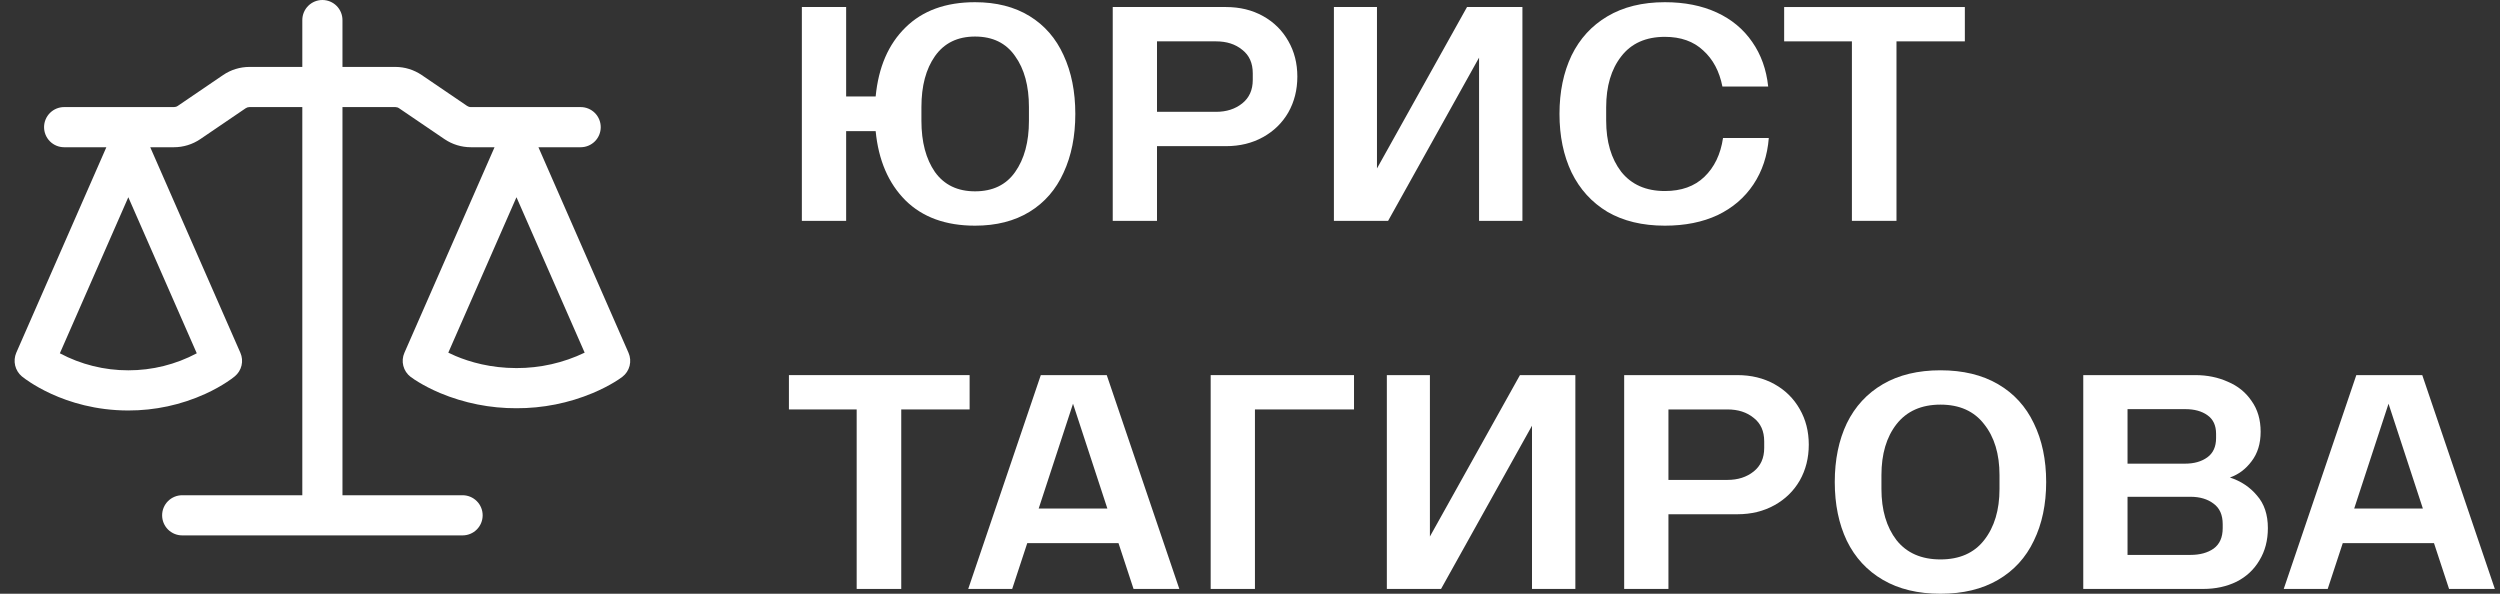 <svg width="160" height="38" viewBox="0 0 160 38" fill="none" xmlns="http://www.w3.org/2000/svg">
<rect x="0" y="0" width="160" height="38" fill="#333333" stroke="none"/>
<path fill-rule="evenodd" clip-rule="evenodd" d="M21.918 1.285C21.918 0.944 21.783 0.617 21.542 0.376C21.301 0.135 20.974 0 20.633 0C20.292 0 19.965 0.135 19.724 0.376C19.483 0.617 19.348 0.944 19.348 1.285V4.283H15.966C15.364 4.283 14.776 4.464 14.279 4.802L11.375 6.779C11.303 6.828 11.219 6.853 11.133 6.853H4.105C3.764 6.853 3.438 6.988 3.197 7.229C2.956 7.47 2.82 7.797 2.82 8.138C2.82 8.479 2.956 8.806 3.197 9.047C3.438 9.288 3.764 9.423 4.105 9.423H6.807L1.039 22.581C0.93 22.837 0.906 23.122 0.97 23.394C1.035 23.665 1.185 23.909 1.398 24.088C1.535 24.198 1.674 24.302 1.928 24.467C2.246 24.674 2.702 24.943 3.285 25.209C4.45 25.742 6.132 26.271 8.212 26.271C9.912 26.274 11.592 25.912 13.139 25.209C13.722 24.943 14.178 24.674 14.496 24.467C14.753 24.301 14.89 24.196 15.027 24.085C15.242 23.907 15.393 23.664 15.458 23.393C15.523 23.121 15.497 22.836 15.385 22.581L9.615 9.423H11.133C11.734 9.423 12.322 9.241 12.819 8.904L15.725 6.927C15.795 6.879 15.879 6.853 15.964 6.853H19.348V31.695H11.661C11.32 31.695 10.993 31.831 10.752 32.072C10.511 32.312 10.376 32.639 10.376 32.98C10.376 33.321 10.511 33.648 10.752 33.889C10.993 34.13 11.32 34.265 11.661 34.265H29.605C29.946 34.265 30.273 34.13 30.514 33.889C30.755 33.648 30.89 33.321 30.89 32.98C30.89 32.639 30.755 32.312 30.514 32.072C30.273 31.831 29.946 31.695 29.605 31.695H21.918V6.853H25.3C25.386 6.853 25.471 6.879 25.54 6.927L28.447 8.904C28.944 9.241 29.532 9.423 30.133 9.423H31.651L25.881 22.581C25.765 22.844 25.741 23.138 25.813 23.416C25.884 23.695 26.047 23.941 26.275 24.116C26.295 24.131 26.275 24.116 26.278 24.116C26.448 24.244 26.625 24.362 26.809 24.469C27.126 24.661 27.58 24.907 28.163 25.154C29.712 25.802 31.375 26.132 33.054 26.127C34.734 26.132 36.398 25.801 37.947 25.152C38.526 24.907 38.982 24.661 39.301 24.469C39.484 24.361 39.661 24.243 39.832 24.116C40.06 23.941 40.222 23.695 40.294 23.416C40.365 23.138 40.341 22.844 40.226 22.581L34.459 9.423H37.163C37.503 9.423 37.83 9.288 38.071 9.047C38.312 8.806 38.447 8.479 38.447 8.138C38.447 7.797 38.312 7.47 38.071 7.229C37.83 6.988 37.503 6.853 37.163 6.853H30.135C30.049 6.853 29.966 6.827 29.895 6.779L26.988 4.802C26.49 4.464 25.903 4.283 25.302 4.283H21.918V1.285ZM3.831 22.611C5.18 23.329 6.684 23.703 8.212 23.7C9.739 23.703 11.244 23.329 12.593 22.611L8.212 12.623L3.831 22.611ZM28.691 22.57C28.831 22.639 28.989 22.713 29.162 22.786C30.07 23.168 31.397 23.557 33.054 23.557C34.565 23.561 36.056 23.224 37.418 22.57L33.054 12.622L28.691 22.57Z" fill="white"/>
<path d="M62.402 0.141C63.764 0.141 64.927 0.437 65.891 1.028C66.855 1.619 67.58 2.454 68.069 3.534C68.57 4.613 68.82 5.866 68.82 7.292C68.82 8.718 68.57 9.971 68.069 11.05C67.58 12.13 66.855 12.965 65.891 13.556C64.927 14.147 63.764 14.443 62.402 14.443C60.526 14.443 59.042 13.903 57.95 12.824C56.858 11.732 56.222 10.254 56.042 8.391H54.153V14.134H51.319V0.45H54.153V6.174H56.042C56.222 4.298 56.858 2.827 57.95 1.76C59.042 0.681 60.526 0.141 62.402 0.141ZM65.852 6.849C65.852 5.5 65.557 4.414 64.966 3.591C64.387 2.756 63.533 2.339 62.402 2.339C61.284 2.339 60.43 2.756 59.839 3.591C59.26 4.414 58.971 5.5 58.971 6.849V7.735C58.971 9.085 59.26 10.177 59.839 11.012C60.43 11.834 61.284 12.245 62.402 12.245C63.533 12.245 64.387 11.834 64.966 11.012C65.557 10.177 65.852 9.085 65.852 7.735V6.849Z" fill="white"/>
<path d="M78.462 0.45C79.348 0.45 80.139 0.642 80.833 1.028C81.526 1.413 82.066 1.947 82.452 2.628C82.837 3.296 83.03 4.054 83.03 4.902C83.03 5.75 82.837 6.515 82.452 7.196C82.066 7.864 81.526 8.391 80.833 8.776C80.139 9.162 79.348 9.354 78.462 9.354H74.048V14.134H71.215V0.45H78.462ZM80.177 4.69C80.177 4.035 79.952 3.534 79.503 3.187C79.066 2.827 78.507 2.647 77.826 2.647H74.048V7.157H77.826C78.494 7.157 79.053 6.977 79.503 6.617C79.952 6.258 80.177 5.757 80.177 5.114V4.69Z" fill="white"/>
<path d="M97.435 0.45V14.134H94.66V3.688L88.839 14.134H85.37V0.45H88.126V10.781L93.889 0.45H97.435Z" fill="white"/>
<path d="M106.553 14.443C105.114 14.443 103.887 14.147 102.872 13.556C101.87 12.952 101.105 12.111 100.578 11.031C100.064 9.952 99.807 8.705 99.807 7.292C99.807 5.879 100.064 4.632 100.578 3.553C101.105 2.474 101.87 1.638 102.872 1.047C103.887 0.443 105.114 0.141 106.553 0.141C107.812 0.141 108.917 0.36 109.868 0.797C110.819 1.234 111.577 1.863 112.143 2.686C112.708 3.495 113.048 4.446 113.164 5.538H110.234C110.042 4.562 109.631 3.791 109.001 3.225C108.384 2.647 107.568 2.358 106.553 2.358C105.332 2.358 104.401 2.775 103.758 3.611C103.116 4.433 102.795 5.519 102.795 6.868V7.716C102.795 9.065 103.116 10.158 103.758 10.993C104.414 11.815 105.345 12.226 106.553 12.226C107.607 12.226 108.448 11.924 109.078 11.32C109.72 10.704 110.119 9.875 110.273 8.834H113.203C113.113 9.965 112.785 10.954 112.22 11.802C111.654 12.65 110.89 13.306 109.926 13.768C108.962 14.218 107.838 14.443 106.553 14.443Z" fill="white"/>
<path d="M118.522 2.647H114.186V0.45H125.75V2.647H121.375V14.134H118.522V2.647Z" fill="white"/>
<path d="M54.827 26.204H50.491V24.007H62.055V26.204H57.68V37.692H54.827V26.204Z" fill="white"/>
<path d="M71.584 34.762H65.744L64.78 37.692H61.966L66.611 24.007H70.832L75.477 37.692H72.547L71.584 34.762ZM70.871 32.545L68.673 25.838L66.476 32.545H70.871Z" fill="white"/>
<path d="M77.483 24.007H86.657V26.204H80.316V37.692H77.483V24.007Z" fill="white"/>
<path d="M100.823 24.007V37.692H98.048V27.245L92.227 37.692H88.758V24.007H91.514V34.338L97.277 24.007H100.823Z" fill="white"/>
<path d="M111.194 24.007C112.081 24.007 112.871 24.2 113.565 24.585C114.259 24.971 114.798 25.504 115.184 26.185C115.569 26.853 115.762 27.611 115.762 28.459C115.762 29.307 115.569 30.072 115.184 30.753C114.798 31.421 114.259 31.948 113.565 32.333C112.871 32.719 112.081 32.912 111.194 32.912H106.78V37.692H103.947V24.007H111.194ZM112.909 28.247C112.909 27.592 112.684 27.091 112.235 26.744C111.798 26.384 111.239 26.204 110.558 26.204H106.78V30.714H110.558C111.226 30.714 111.785 30.535 112.235 30.175C112.684 29.815 112.909 29.314 112.909 28.671V28.247Z" fill="white"/>
<path d="M124.19 38C122.751 38 121.524 37.705 120.509 37.113C119.494 36.522 118.723 35.687 118.196 34.608C117.682 33.528 117.425 32.276 117.425 30.849C117.425 29.423 117.682 28.17 118.196 27.091C118.723 26.012 119.494 25.176 120.509 24.585C121.524 23.994 122.751 23.699 124.19 23.699C125.629 23.699 126.856 23.994 127.871 24.585C128.887 25.176 129.651 26.012 130.165 27.091C130.692 28.17 130.955 29.423 130.955 30.849C130.955 32.276 130.692 33.528 130.165 34.608C129.651 35.687 128.887 36.522 127.871 37.113C126.856 37.705 125.629 38 124.19 38ZM124.19 35.803C125.411 35.803 126.342 35.392 126.985 34.569C127.64 33.734 127.968 32.642 127.968 31.293V30.406C127.968 29.057 127.64 27.971 126.985 27.149C126.342 26.314 125.411 25.896 124.19 25.896C122.969 25.896 122.031 26.314 121.376 27.149C120.734 27.971 120.412 29.057 120.412 30.406V31.293C120.412 32.642 120.734 33.734 121.376 34.569C122.031 35.392 122.969 35.803 124.19 35.803Z" fill="white"/>
<path d="M142.715 30.56C143.422 30.791 144 31.177 144.45 31.717C144.912 32.243 145.144 32.937 145.144 33.798C145.144 34.582 144.964 35.27 144.604 35.861C144.257 36.452 143.769 36.908 143.139 37.229C142.51 37.537 141.796 37.692 141 37.692H133.329V24.007H140.499C141.257 24.007 141.951 24.148 142.58 24.431C143.223 24.701 143.73 25.112 144.103 25.665C144.488 26.204 144.681 26.86 144.681 27.631C144.681 28.389 144.488 29.018 144.103 29.519C143.73 30.02 143.268 30.367 142.715 30.56ZM136.162 26.185V29.674H139.843C140.422 29.674 140.897 29.539 141.27 29.269C141.642 28.999 141.829 28.588 141.829 28.035V27.765C141.829 27.226 141.642 26.827 141.27 26.57C140.91 26.314 140.441 26.185 139.863 26.185H136.162ZM142.253 33.548C142.253 32.957 142.06 32.52 141.674 32.237C141.289 31.942 140.794 31.794 140.19 31.794H136.162V35.514H140.19C140.794 35.514 141.289 35.379 141.674 35.109C142.06 34.826 142.253 34.389 142.253 33.798V33.548Z" fill="white"/>
<path d="M155.776 34.762H149.936L148.973 37.692H146.159L150.804 24.007H155.025L159.67 37.692H156.74L155.776 34.762ZM155.063 32.545L152.866 25.838L150.669 32.545H155.063Z" fill="white"/>
</svg>
